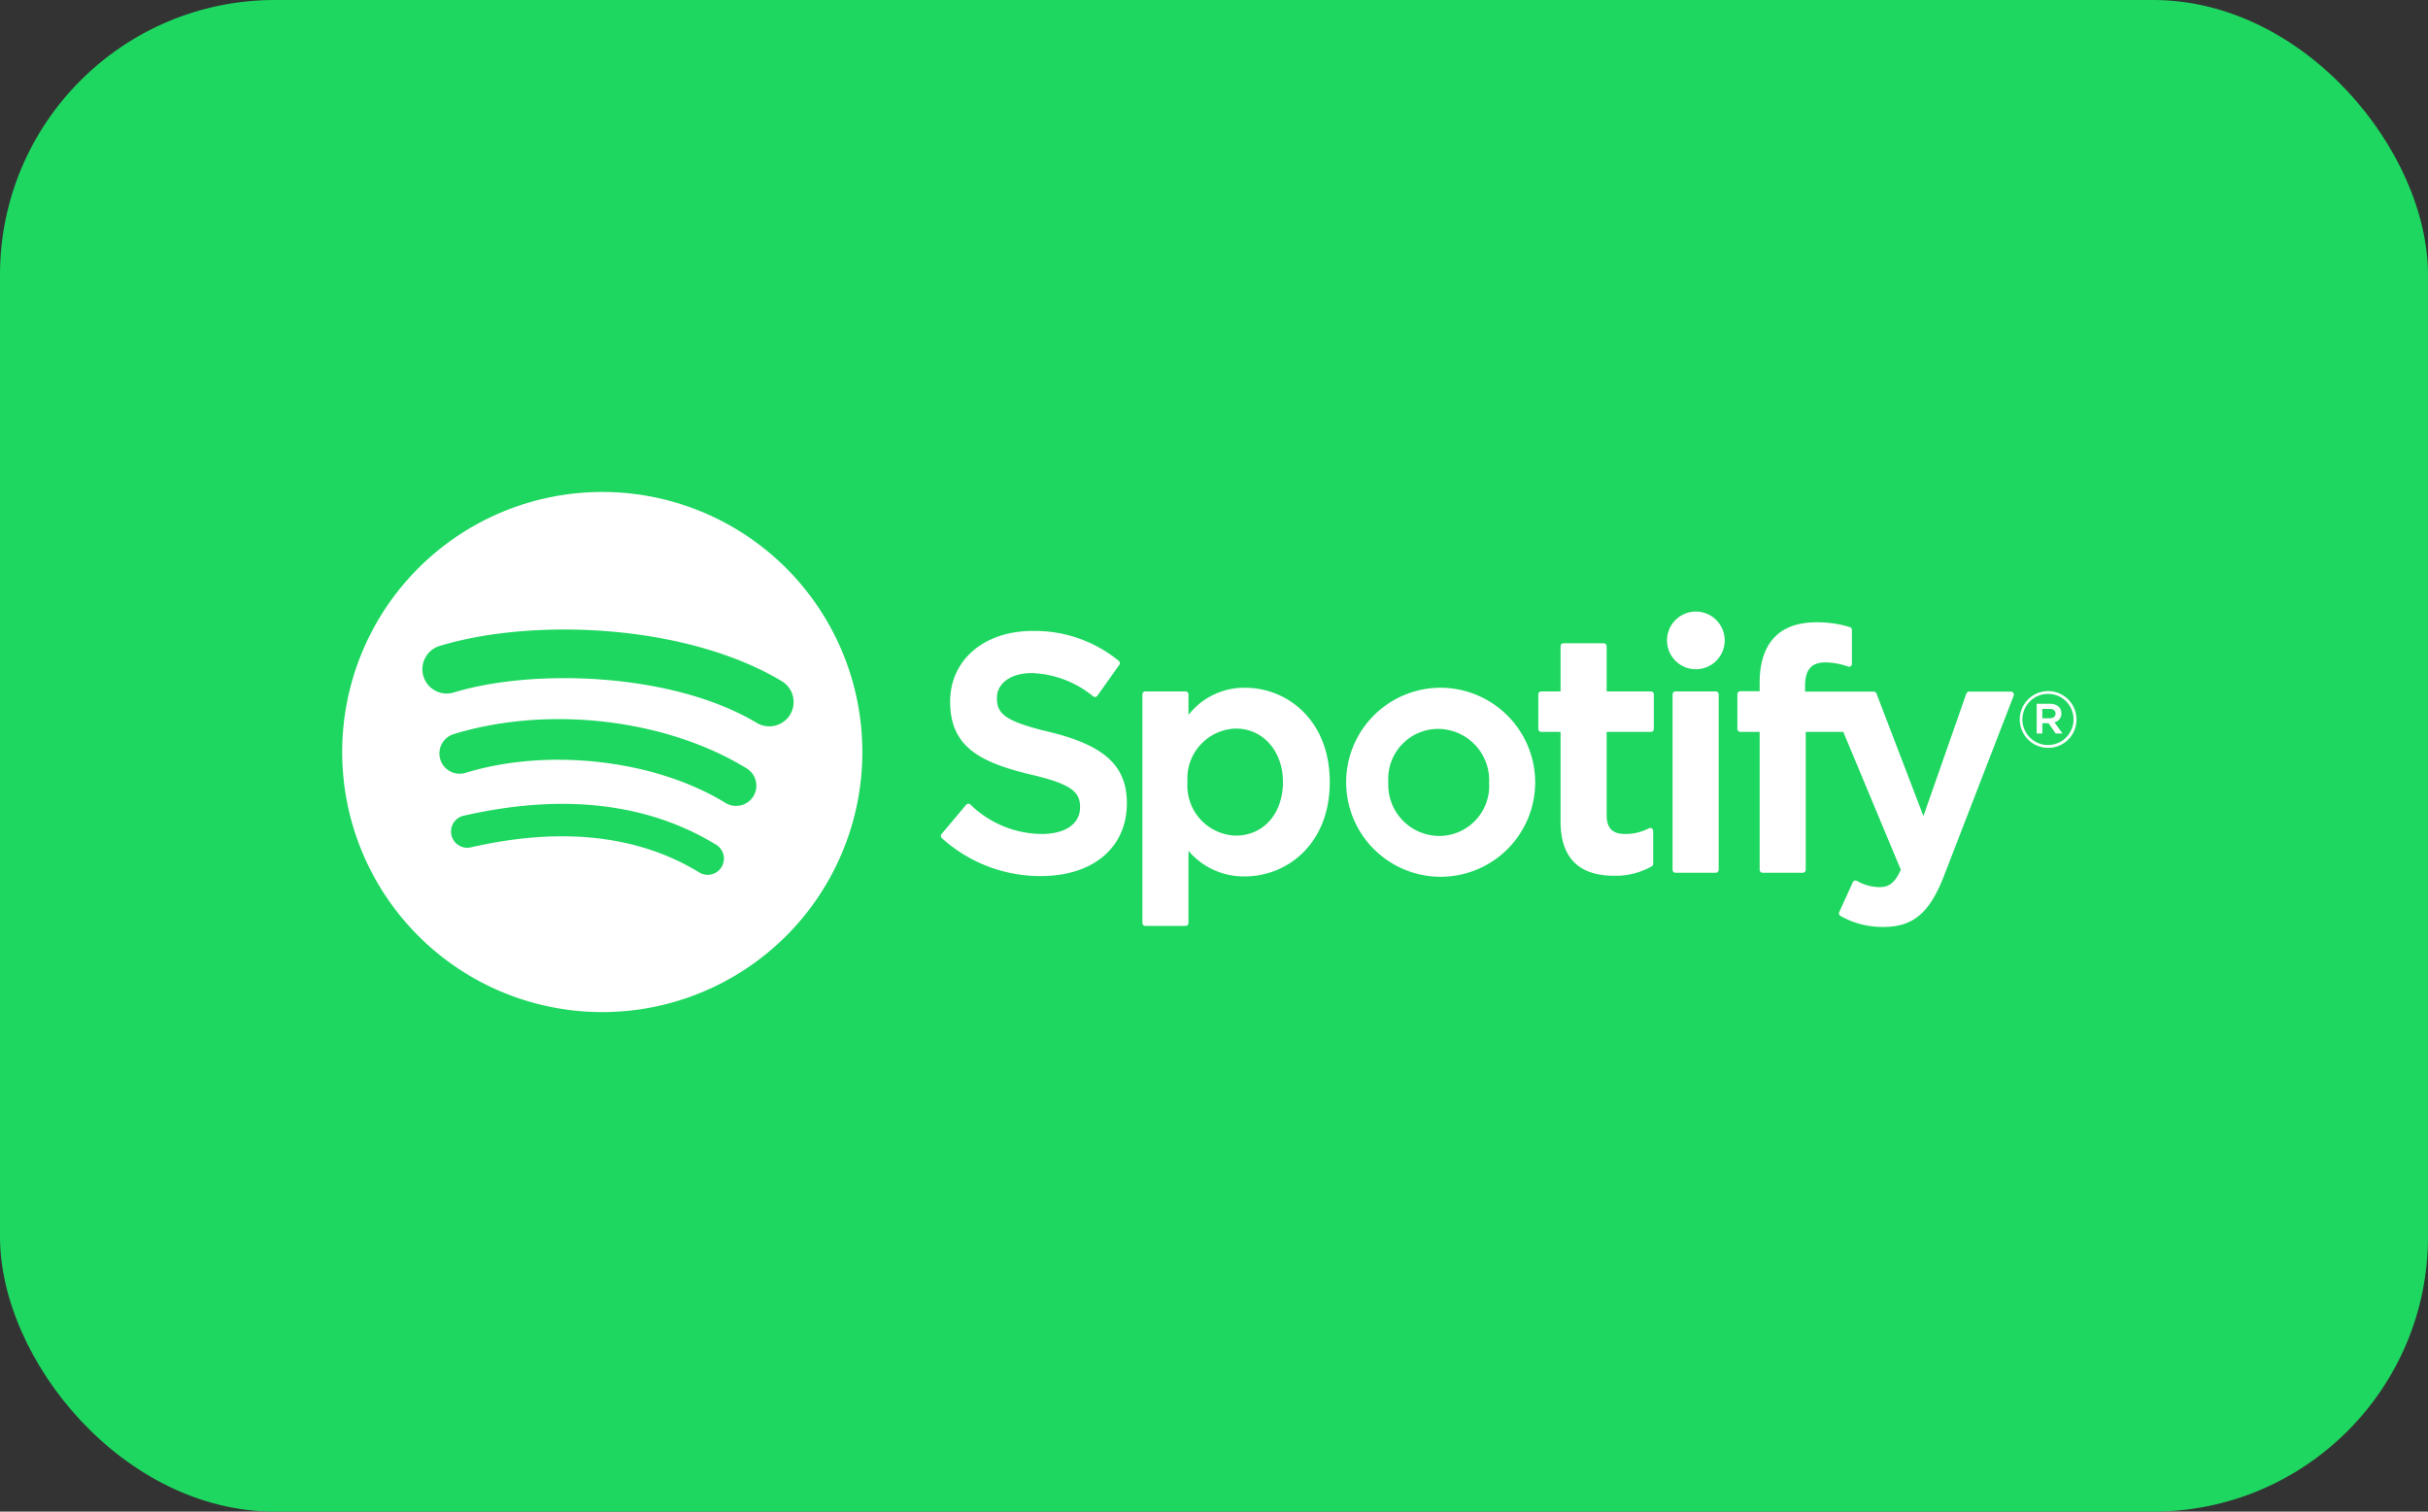 <svg xmlns="http://www.w3.org/2000/svg" width="212" height="132" viewBox="0 0 212 132">
  <rect x="0" y="0" width="212" height="132" fill="#333333" stroke="none"/>
  <g id="Group_28062" data-name="Group 28062" transform="translate(-1098 -2130)">
    <rect id="Rectangle_19697" data-name="Rectangle 19697" width="212" height="132" rx="24" transform="translate(1098 2130)" fill="#1ed760"/>
    <path id="Spotify_logo_with_text" d="M22.962.277a22.709,22.709,0,1,0,22.71,22.709A22.709,22.709,0,0,0,22.962.277h0ZM33.377,33.03a1.415,1.415,0,0,1-1.947.469C26.1,30.242,19.385,29.5,11.481,31.311a1.416,1.416,0,0,1-.63-2.761c8.651-1.976,16.071-1.125,22.057,2.533A1.415,1.415,0,0,1,33.377,33.03Zm2.78-6.183a1.771,1.771,0,0,1-2.435.584c-6.1-3.752-15.409-4.839-22.629-2.647A1.77,1.77,0,1,1,10.063,21.4c8.247-2.5,18.5-1.29,25.51,3.017a1.77,1.77,0,0,1,.583,2.434Zm.239-6.439C29.076,16.06,17,15.661,10.012,17.782a2.124,2.124,0,1,1-1.233-4.065c8.022-2.435,21.357-1.965,29.784,3.038A2.124,2.124,0,1,1,36.4,20.408Zm25.643.833c-3.921-.935-4.618-1.591-4.618-2.97,0-1.3,1.226-2.179,3.051-2.179a8.912,8.912,0,0,1,5.358,2.036.259.259,0,0,0,.363-.057l1.915-2.7a.258.258,0,0,0-.049-.349,11.585,11.585,0,0,0-7.531-2.609c-4.233,0-7.192,2.541-7.192,6.176,0,3.9,2.552,5.278,6.961,6.344,3.75.864,4.385,1.588,4.385,2.882,0,1.435-1.28,2.327-3.341,2.327A9.018,9.018,0,0,1,55.1,27.563a.266.266,0,0,0-.187-.062.254.254,0,0,0-.176.089l-2.148,2.555a.258.258,0,0,0,.024.358,12.8,12.8,0,0,0,8.645,3.314c4.561,0,7.509-2.492,7.509-6.351.008-3.256-1.942-5.059-6.717-6.221l-.008,0Zm17.046-3.867a6.158,6.158,0,0,0-4.938,2.375v-1.8a.256.256,0,0,0-.255-.257H70.379a.256.256,0,0,0-.255.257V37.911a.257.257,0,0,0,.255.258h3.512a.257.257,0,0,0,.255-.258v-6.3a6.317,6.317,0,0,0,4.938,2.235c3.674,0,7.4-2.828,7.4-8.235s-3.715-8.237-7.392-8.237h0Zm3.311,8.237c0,2.752-1.695,4.675-4.125,4.675a4.363,4.363,0,0,1-4.211-4.675,4.363,4.363,0,0,1,4.211-4.675c2.389,0,4.125,1.965,4.125,4.674Zm13.616-8.237a8.253,8.253,0,1,0,8.409,8.237,8.279,8.279,0,0,0-8.409-8.237Zm0,12.939a4.466,4.466,0,0,1-4.415-4.7,4.361,4.361,0,0,1,4.358-4.646,4.478,4.478,0,0,1,4.442,4.705,4.371,4.371,0,0,1-4.385,4.644Zm18.513-12.618H110.66v-3.95a.256.256,0,0,0-.255-.257h-3.512a.258.258,0,0,0-.258.257v3.95h-1.687a.256.256,0,0,0-.255.257V20.97a.256.256,0,0,0,.255.257h1.687v7.809c0,3.154,1.57,4.754,4.67,4.754a6.4,6.4,0,0,0,3.287-.819.251.251,0,0,0,.13-.222V29.873a.256.256,0,0,0-.122-.217.249.249,0,0,0-.249-.011,4.433,4.433,0,0,1-2.061.5c-1.125,0-1.63-.513-1.63-1.657V21.228h3.864a.256.256,0,0,0,.255-.257V17.954a.249.249,0,0,0-.252-.257l0,0Zm13.461.015v-.485c0-1.427.548-2.064,1.774-2.064a5.933,5.933,0,0,1,1.98.365.256.256,0,0,0,.336-.245V12.323a.254.254,0,0,0-.182-.247,9.619,9.619,0,0,0-2.918-.419c-3.241,0-4.957,1.826-4.957,5.279v.743h-1.687a.258.258,0,0,0-.258.257V20.97a.259.259,0,0,0,.258.257h1.687V33.269a.257.257,0,0,0,.258.258h3.509a.256.256,0,0,0,.258-.258V21.228h3.279l5.022,12.041c-.569,1.264-1.131,1.516-1.9,1.516a4.031,4.031,0,0,1-1.936-.55.279.279,0,0,0-.2-.019.255.255,0,0,0-.152.138l-1.19,2.611a.256.256,0,0,0,.111.334,7.389,7.389,0,0,0,3.748.96c2.592,0,4.027-1.209,5.288-4.458L146.2,18.062a.257.257,0,0,0-.236-.351h-3.655a.257.257,0,0,0-.244.172l-3.745,10.694-4.1-10.7a.256.256,0,0,0-.239-.165h-6Zm-7.8-.015h-3.512a.258.258,0,0,0-.258.257V33.269a.258.258,0,0,0,.258.258h3.512a.258.258,0,0,0,.258-.258V17.953a.257.257,0,0,0-.258-.257h0Zm-1.736-6.974a2.518,2.518,0,1,0,2.517,2.517A2.518,2.518,0,0,0,118.445,10.72ZM149.2,22.62a2.477,2.477,0,1,1,2.484-2.485A2.461,2.461,0,0,1,149.2,22.62Zm.014-4.709a2.231,2.231,0,1,0,2.21,2.224,2.209,2.209,0,0,0-2.21-2.224Zm.548,2.478.7.978h-.591l-.629-.9h-.54v.9h-.494V18.774h1.155c.6,0,1,.308,1,.827a.77.77,0,0,1-.6.788Zm-.418-1.17H148.7v.82h.643c.32,0,.513-.157.513-.411S149.666,19.219,149.346,19.219Z" transform="translate(1127.624 2172.684)" fill="#fff"/>
  </g>
</svg>
